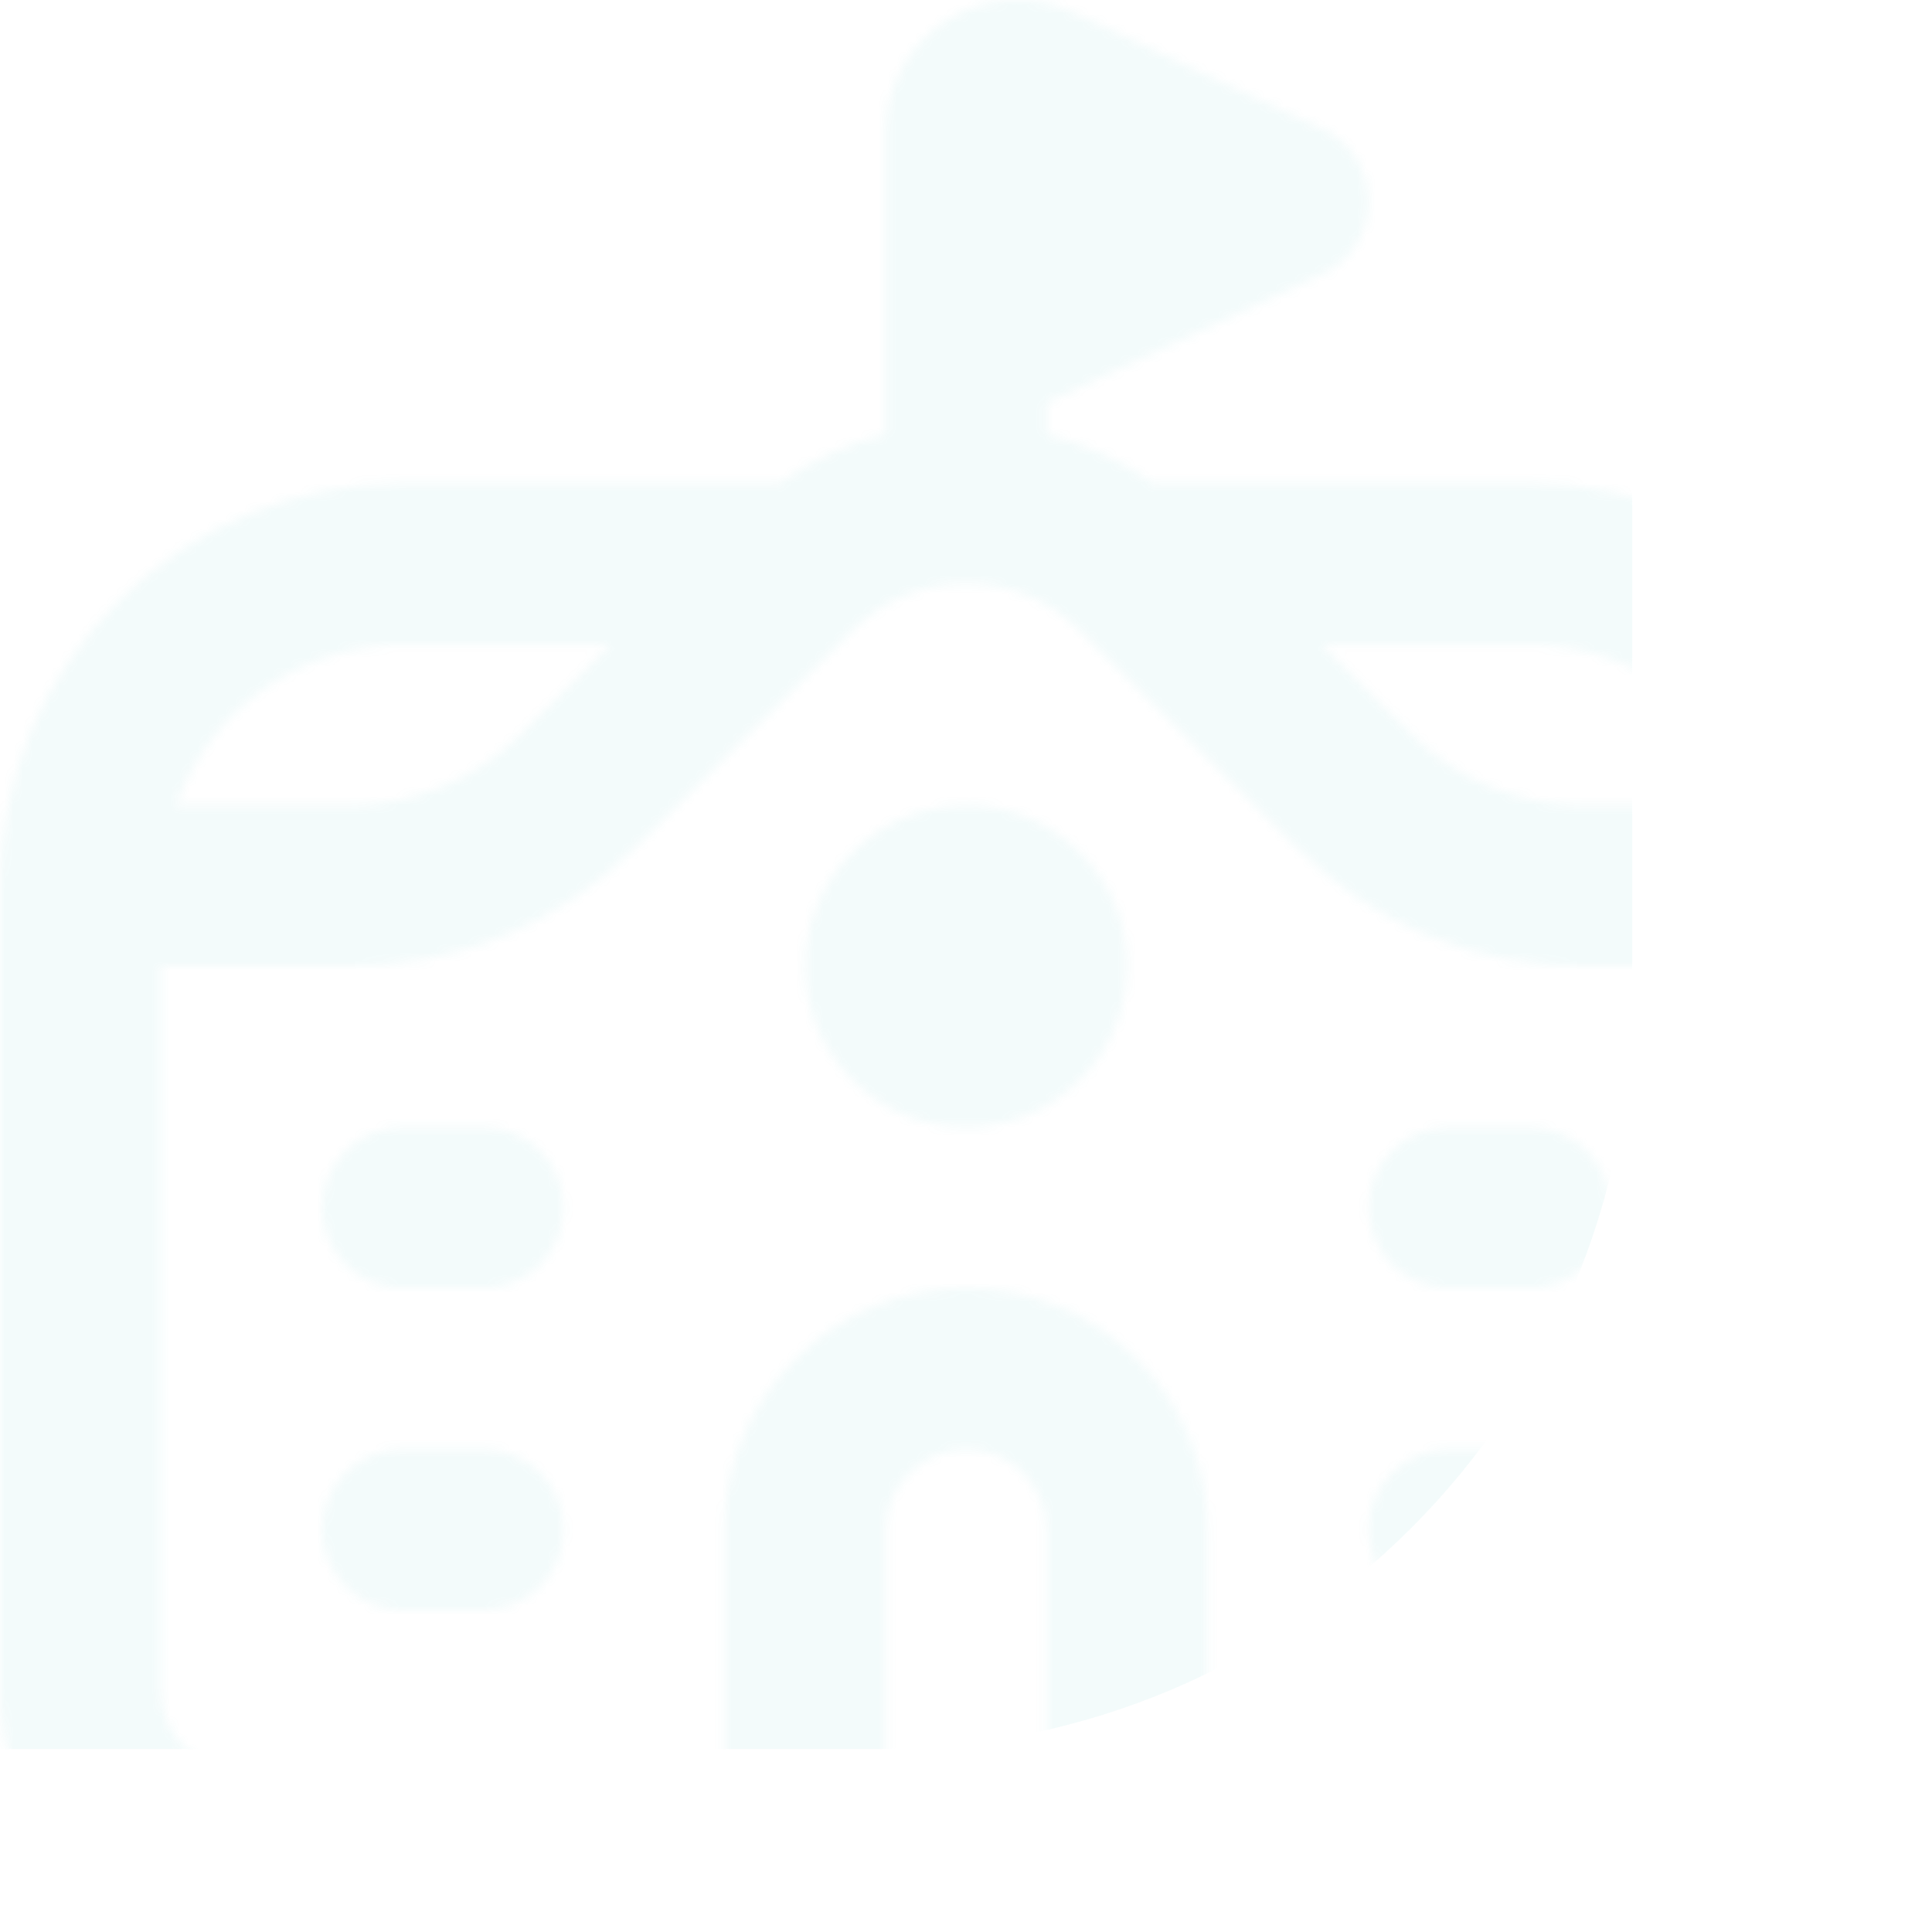 <svg width="210" height="210" viewBox="0 0 210 210" fill="none" xmlns="http://www.w3.org/2000/svg">
<mask id="mask0_92_206" style="mask-type:alpha" maskUnits="userSpaceOnUse" x="0" y="0" width="210" height="210">
<path d="M166.25 52.539H125.309C121.821 50.054 117.901 48.238 113.75 47.185V43.791L144.638 29.34C145.904 28.555 146.949 27.46 147.673 26.159C148.398 24.858 148.778 23.393 148.778 21.904C148.778 20.415 148.398 18.95 147.673 17.649C146.949 16.348 145.904 15.253 144.638 14.468L116.637 1.347C114.451 0.325 112.043 -0.127 109.635 0.031C107.227 0.189 104.898 0.953 102.864 2.251C100.83 3.55 99.158 5.341 98.001 7.458C96.845 9.576 96.243 11.951 96.25 14.363V47.185C92.101 48.237 88.184 50.052 84.7 52.539H43.75C32.151 52.553 21.031 57.166 12.829 65.365C4.628 73.565 0.014 84.682 0 96.278L0 183.756C0 190.717 2.766 197.392 7.688 202.313C12.611 207.235 19.288 210 26.25 210H183.75C190.712 210 197.389 207.235 202.312 202.313C207.234 197.392 210 190.717 210 183.756V96.278C209.986 84.682 205.372 73.565 197.171 65.365C188.969 57.166 177.849 52.553 166.25 52.539ZM190.89 87.53H171.999C165.041 87.513 158.371 84.749 153.44 79.841L143.622 70.035H166.25C171.66 70.057 176.931 71.75 181.341 74.882C185.752 78.013 189.087 82.431 190.89 87.53ZM43.75 70.035H66.377L56.56 79.841C51.629 84.749 44.959 87.513 38.001 87.53H19.11C20.913 82.431 24.248 78.013 28.659 74.882C33.069 71.75 38.34 70.057 43.75 70.035ZM113.75 192.504H96.25V166.261C96.25 163.941 97.172 161.716 98.813 160.075C100.454 158.435 102.679 157.513 105 157.513C107.321 157.513 109.546 158.435 111.187 160.075C112.828 161.716 113.75 163.941 113.75 166.261V192.504ZM183.75 192.504H131.25V166.261C131.25 159.301 128.484 152.625 123.562 147.704C118.639 142.782 111.962 140.017 105 140.017C98.038 140.017 91.361 142.782 86.438 147.704C81.516 152.625 78.75 159.301 78.75 166.261V192.504H26.25C23.929 192.504 21.704 191.583 20.063 189.942C18.422 188.302 17.5 186.077 17.5 183.756V105.026H38.001C43.748 105.04 49.441 103.915 54.751 101.715C60.06 99.515 64.88 96.285 68.933 92.21L92.627 68.53C95.909 65.25 100.36 63.407 105 63.407C109.64 63.407 114.091 65.25 117.372 68.53L141.068 92.21C145.12 96.285 149.94 99.515 155.249 101.715C160.559 103.915 166.252 105.04 171.999 105.026H192.5V183.756C192.5 186.077 191.578 188.302 189.937 189.942C188.296 191.583 186.071 192.504 183.75 192.504ZM61.25 131.269C61.25 133.59 60.328 135.815 58.687 137.455C57.046 139.096 54.821 140.017 52.5 140.017H43.75C41.429 140.017 39.204 139.096 37.563 137.455C35.922 135.815 35 133.59 35 131.269C35 128.949 35.922 126.724 37.563 125.084C39.204 123.443 41.429 122.522 43.75 122.522H52.5C54.821 122.522 57.046 123.443 58.687 125.084C60.328 126.724 61.25 128.949 61.25 131.269ZM61.25 166.261C61.25 168.581 60.328 170.806 58.687 172.446C57.046 174.087 54.821 175.009 52.5 175.009H43.75C41.429 175.009 39.204 174.087 37.563 172.446C35.922 170.806 35 168.581 35 166.261C35 163.941 35.922 161.716 37.563 160.075C39.204 158.435 41.429 157.513 43.75 157.513H52.5C54.821 157.513 57.046 158.435 58.687 160.075C60.328 161.716 61.25 163.941 61.25 166.261ZM175 131.269C175 133.59 174.078 135.815 172.437 137.455C170.796 139.096 168.571 140.017 166.25 140.017H157.5C155.179 140.017 152.954 139.096 151.313 137.455C149.672 135.815 148.75 133.59 148.75 131.269C148.75 128.949 149.672 126.724 151.313 125.084C152.954 123.443 155.179 122.522 157.5 122.522H166.25C168.571 122.522 170.796 123.443 172.437 125.084C174.078 126.724 175 128.949 175 131.269ZM175 166.261C175 168.581 174.078 170.806 172.437 172.446C170.796 174.087 168.571 175.009 166.25 175.009H157.5C155.179 175.009 152.954 174.087 151.313 172.446C149.672 170.806 148.75 168.581 148.75 166.261C148.75 163.941 149.672 161.716 151.313 160.075C152.954 158.435 155.179 157.513 157.5 157.513H166.25C168.571 157.513 170.796 158.435 172.437 160.075C174.078 161.716 175 163.941 175 166.261ZM122.5 105.026C122.5 108.486 121.474 111.869 119.551 114.746C117.628 117.623 114.895 119.866 111.697 121.19C108.499 122.514 104.981 122.861 101.586 122.185C98.191 121.51 95.073 119.844 92.626 117.397C90.178 114.95 88.511 111.833 87.836 108.439C87.161 105.045 87.508 101.528 88.832 98.331C90.157 95.134 92.4 92.401 95.278 90.479C98.155 88.556 101.539 87.53 105 87.53C109.641 87.53 114.092 89.374 117.374 92.655C120.656 95.936 122.5 100.386 122.5 105.026Z" fill="black"/>
</mask>
<g mask="url(#mask0_92_206)">
<path d="M-182.586 -27.896C-182.586 -73.184 -145.874 -109.896 -100.586 -109.896H95.413C140.701 -109.896 177.414 -73.184 177.414 -27.896V108.104C177.414 153.391 140.701 190.104 95.413 190.104H-100.586C-145.874 190.104 -182.586 153.391 -182.586 108.104V-27.896Z" fill="#09ABB1" fill-opacity="0.05"/>
</g>
</svg>
